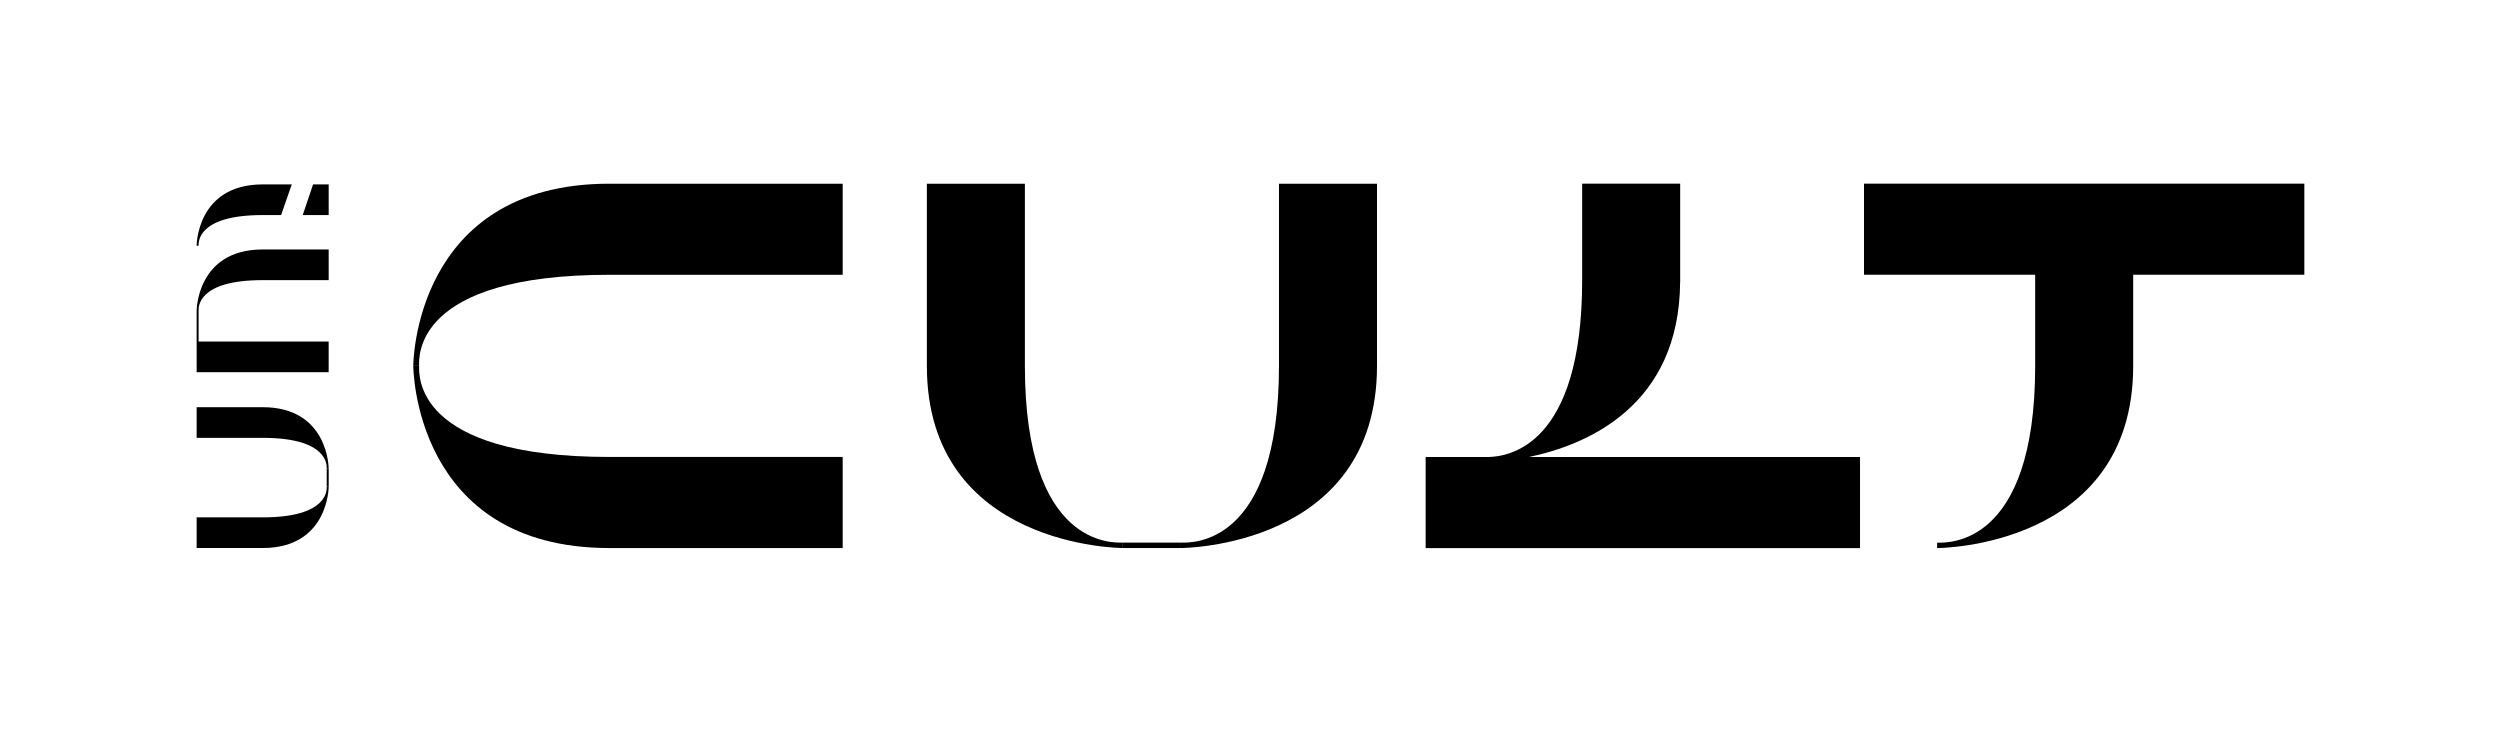 <svg width="110" height="33" viewBox="0 0 110 33" fill="none" xmlns="http://www.w3.org/2000/svg">
<path d="M18.184 16.098H18.44C18.44 15.724 18.184 12.091 26.809 12.091H37.078V8.083H26.81C18.184 8.083 18.184 16.098 18.184 16.098Z" fill="black"/>
<path d="M26.81 20.106C18.185 20.106 18.441 16.473 18.441 16.099H18.185C18.185 16.099 18.185 24.114 26.81 24.114H37.078V20.106H26.81Z" fill="black"/>
<path d="M101.39 8.08H82.016V12.088H89.547V16.1H89.548C89.548 24.115 85.637 23.877 85.235 23.877V24.115C85.235 24.115 93.86 24.115 93.86 16.1V12.088H101.391V8.08H101.39Z" fill="black"/>
<path d="M67.274 20.108C69.81 19.579 73.892 17.877 73.926 12.401H73.927H73.928V8.081H69.615V12.332C69.615 19.664 66.344 20.09 65.478 20.109H62.729V24.117H81.841V20.109H67.274V20.108Z" fill="black"/>
<path d="M45.095 16.098V8.083H40.782V16.098C40.782 24.113 49.407 24.113 49.407 24.113V23.875C49.005 23.875 45.095 24.113 45.095 16.098Z" fill="black"/>
<path d="M60.588 8.083H56.275V16.098C56.275 24.113 52.365 23.875 51.962 23.875V24.113C51.962 24.113 60.588 24.113 60.588 16.098V8.083V8.083Z" fill="black"/>
<path d="M49.407 23.875V24.113H51.962V23.875H49.407Z" fill="black"/>
<path d="M11.557 22.764H8.652V24.113H11.557C14.462 24.113 14.462 21.414 14.462 21.414H14.376C14.375 21.54 14.461 22.764 11.557 22.764Z" fill="black"/>
<path d="M11.556 17.916H8.652V19.265H11.557C14.461 19.265 14.375 20.489 14.375 20.614H14.461C14.461 20.614 14.461 17.916 11.556 17.916Z" fill="black"/>
<path d="M14.375 20.614V21.415H14.463V20.614H14.375Z" fill="black"/>
<path d="M11.557 12.326H14.462V10.976H11.519V10.977C8.653 11.001 8.652 13.676 8.652 13.676V15.026V15.035V16.376H14.461V15.026H8.738V13.676H8.691H8.738C8.738 13.55 8.651 12.326 11.557 12.326Z" fill="black"/>
<path d="M13.32 9.464H14.462V8.114H13.775L13.32 9.464Z" fill="black"/>
<path d="M11.521 8.114V8.114C8.652 8.137 8.651 10.813 8.651 10.813H8.737C8.737 10.688 8.651 9.463 11.556 9.463H12.369L12.838 8.113H11.521V8.114Z" fill="black"/>
</svg>
